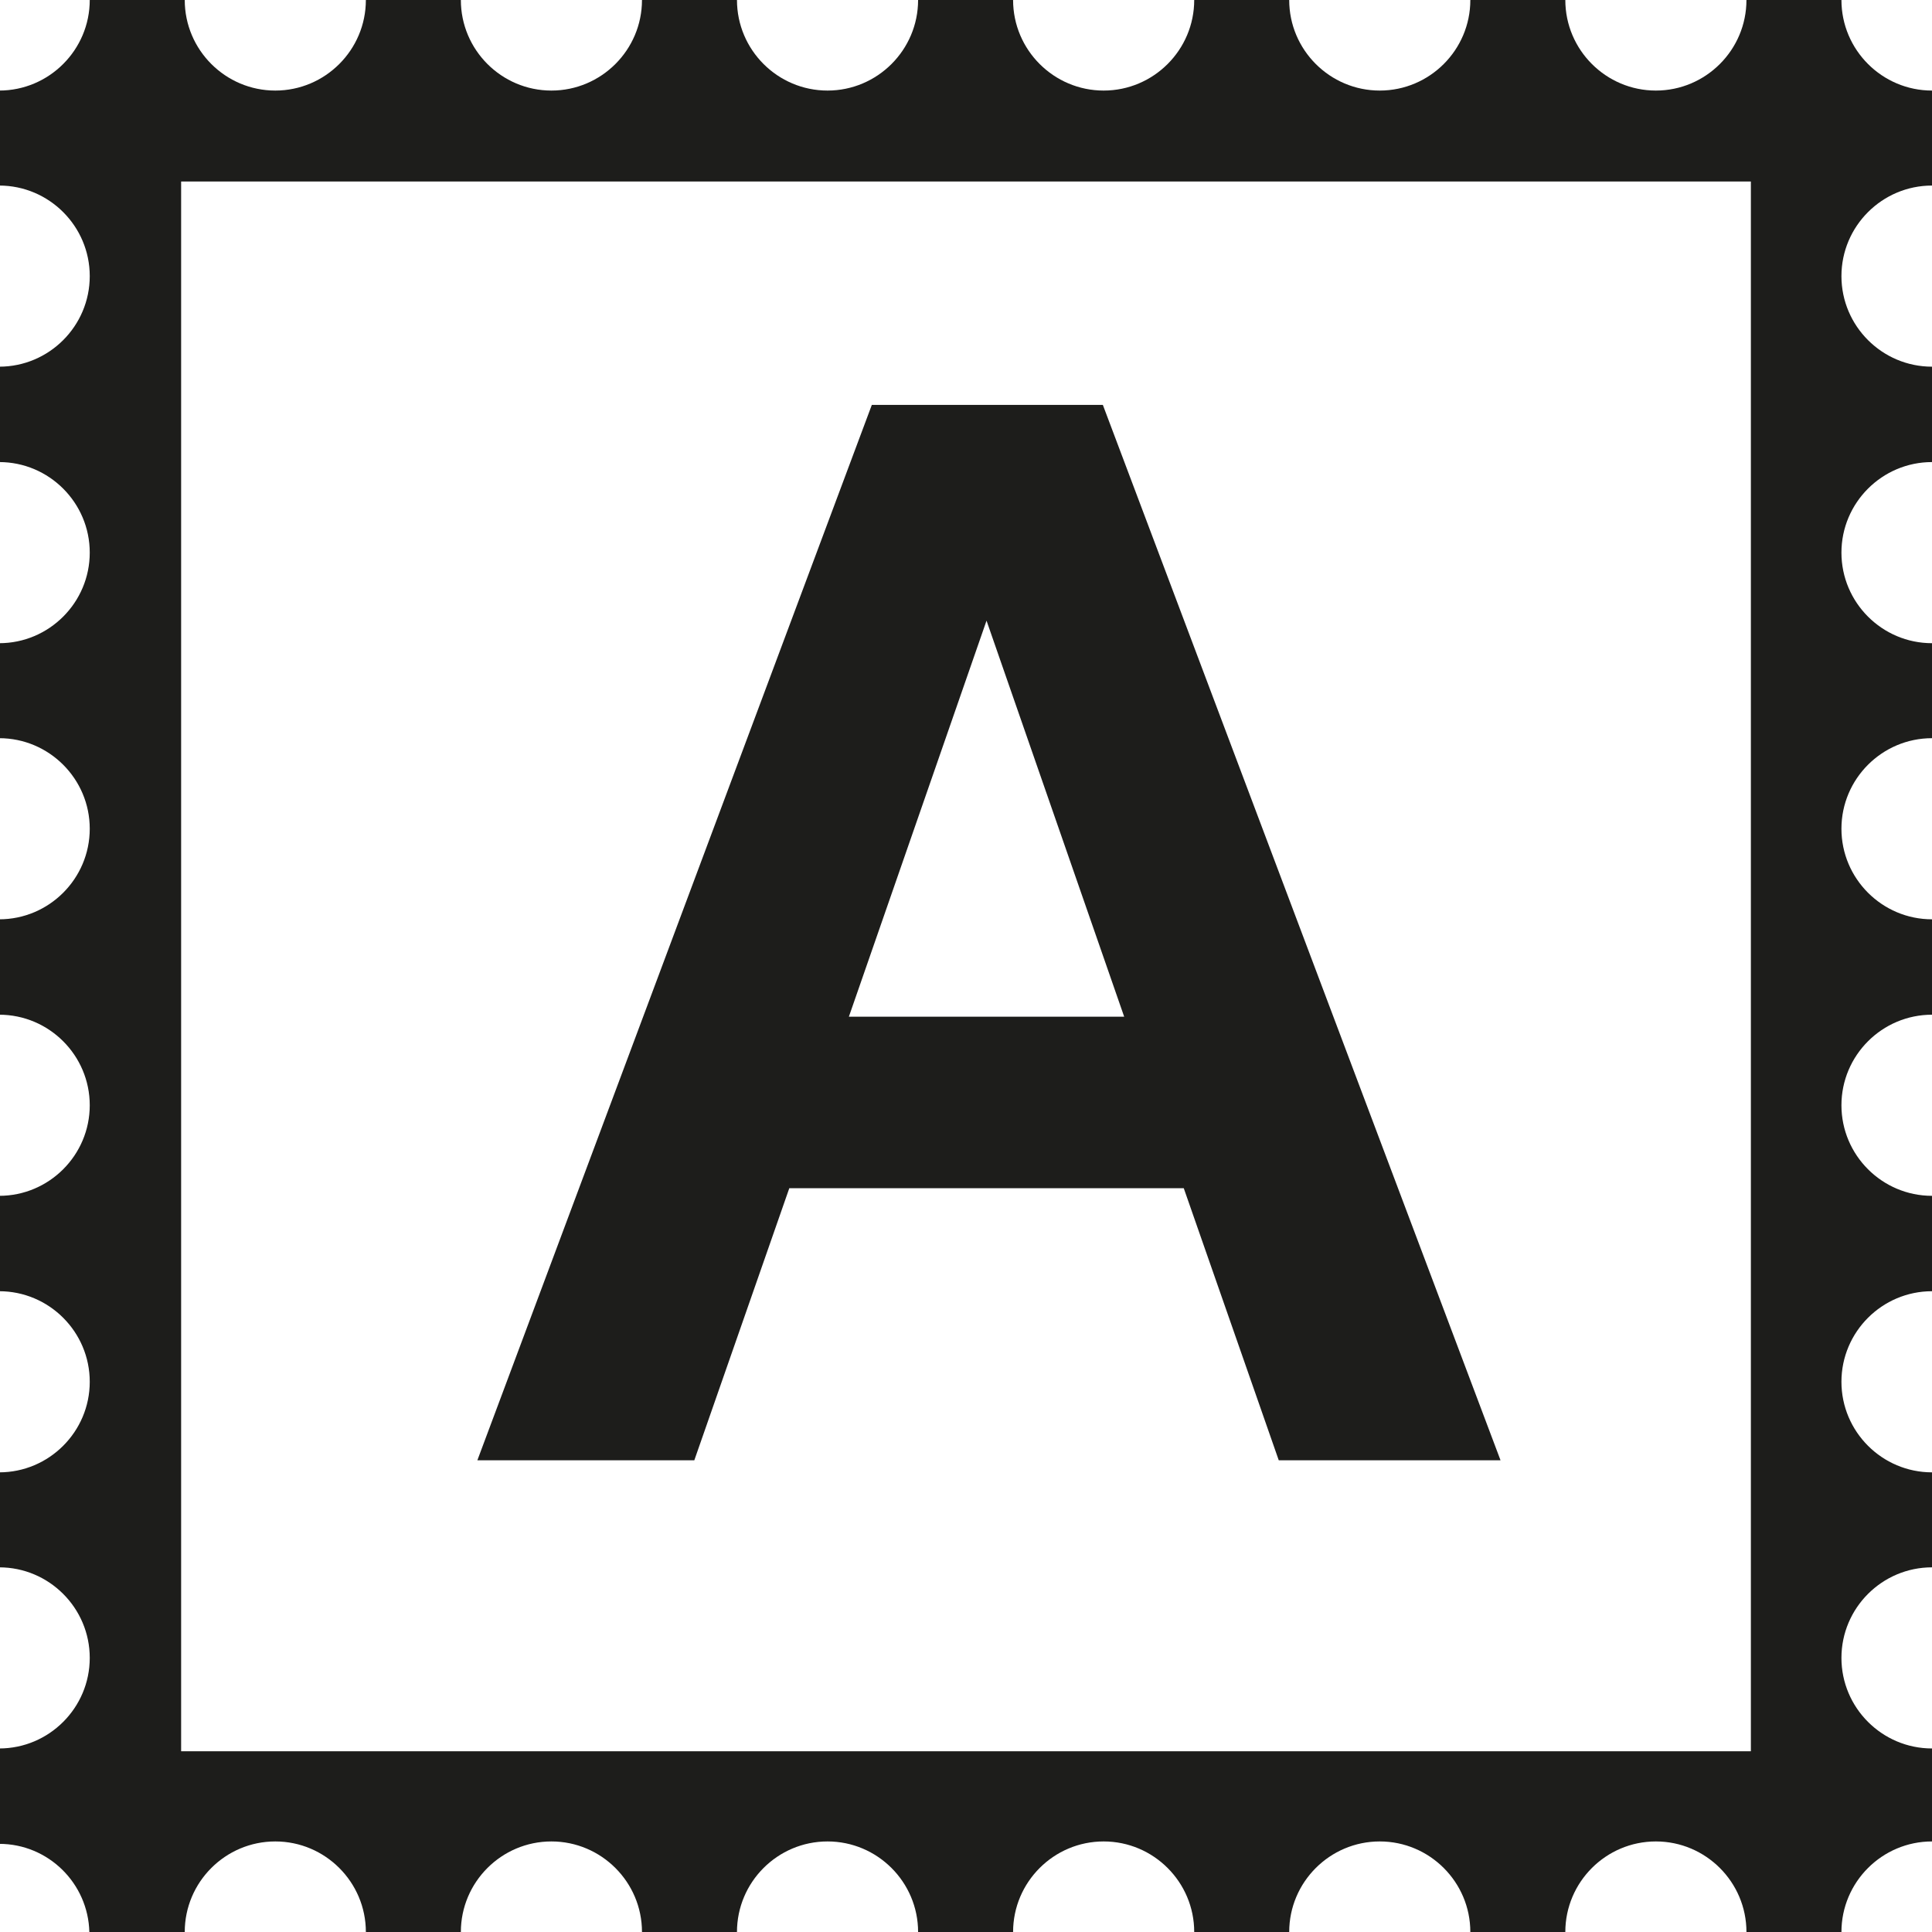<?xml version="1.0" encoding="UTF-8"?>
<svg id="Ebene_2" xmlns="http://www.w3.org/2000/svg" viewBox="0 0 48 48">
  <defs>
    <style>
      .cls-1 {
        fill: #1d1d1b;
      }
    </style>
  </defs>
  <g id="_x33_219">
    <path class="cls-1" d="M48,4.61v-2.36c-1.24,0-2.25-1.01-2.25-2.25h-2.36c0,1.24-1.01,2.25-2.25,2.25s-2.25-1.01-2.25-2.25h-2.36c0,1.24-1.01,2.25-2.25,2.25s-2.25-1.01-2.25-2.25h-2.36c0,1.24-1.01,2.25-2.25,2.25s-2.25-1.01-2.25-2.25h-2.36c0,1.24-1.01,2.25-2.25,2.25s-2.25-1.01-2.25-2.25h-2.36c0,1.24-1.01,2.25-2.25,2.25s-2.25-1.01-2.25-2.25h-2.36c0,1.24-1.01,2.25-2.25,2.25s-2.25-1.01-2.25-2.25h-2.36c0,1.24-1.01,2.25-2.25,2.25v2.36c1.24,0,2.25,1.01,2.25,2.25s-1.01,2.25-2.25,2.25v2.37c1.24,0,2.25,1.01,2.25,2.25s-1.01,2.25-2.25,2.25v2.36c1.24,0,2.25,1.01,2.25,2.25s-1.01,2.25-2.25,2.25v2.37c1.24,0,2.25,1.01,2.25,2.25s-1.01,2.25-2.25,2.25v2.37c1.24,0,2.25,1.01,2.25,2.25s-1.01,2.25-2.25,2.25v2.36c1.24,0,2.25,1.01,2.25,2.25s-1.01,2.25-2.25,2.25v2.37c1.22,0,2.21.98,2.24,2.19h2.37c0-1.24,1.01-2.25,2.25-2.25s2.25,1.01,2.25,2.25h2.36c0-1.24,1.01-2.25,2.25-2.25s2.25,1.01,2.25,2.25h2.36c0-1.24,1.01-2.25,2.25-2.25s2.25,1.01,2.25,2.25h2.36c0-1.24,1.01-2.25,2.25-2.25s2.25,1.01,2.25,2.25h2.36c0-1.24,1.01-2.25,2.25-2.25s2.25,1.01,2.25,2.25h2.36c0-1.24,1.01-2.25,2.25-2.25s2.25,1.01,2.25,2.25h2.36c0-1.24,1.01-2.25,2.25-2.25v-2.31c-1.24,0-2.25-1.01-2.25-2.25s1.01-2.25,2.25-2.25v-2.36c-1.24,0-2.25-1.01-2.25-2.25s1.01-2.25,2.25-2.25v-2.37c-1.24,0-2.25-1.01-2.25-2.25s1.01-2.25,2.25-2.25v-2.37c-1.24,0-2.25-1.01-2.25-2.25s1.01-2.25,2.25-2.25v-2.36c-1.24,0-2.25-1.01-2.25-2.25s1.01-2.25,2.25-2.25v-2.37c-1.24,0-2.25-1.01-2.25-2.25s1.01-2.25,2.25-2.25ZM43.5,43.51H4.5V4.51h39v39ZM19.61,29.52h9.8l2.36,6.76h5.51l-9.88-26.22h-5.74l-9.8,26.22h5.39l2.36-6.76ZM24.51,15.42l3.42,9.84h-6.84l3.42-9.84Z"/>
  </g>
</svg>